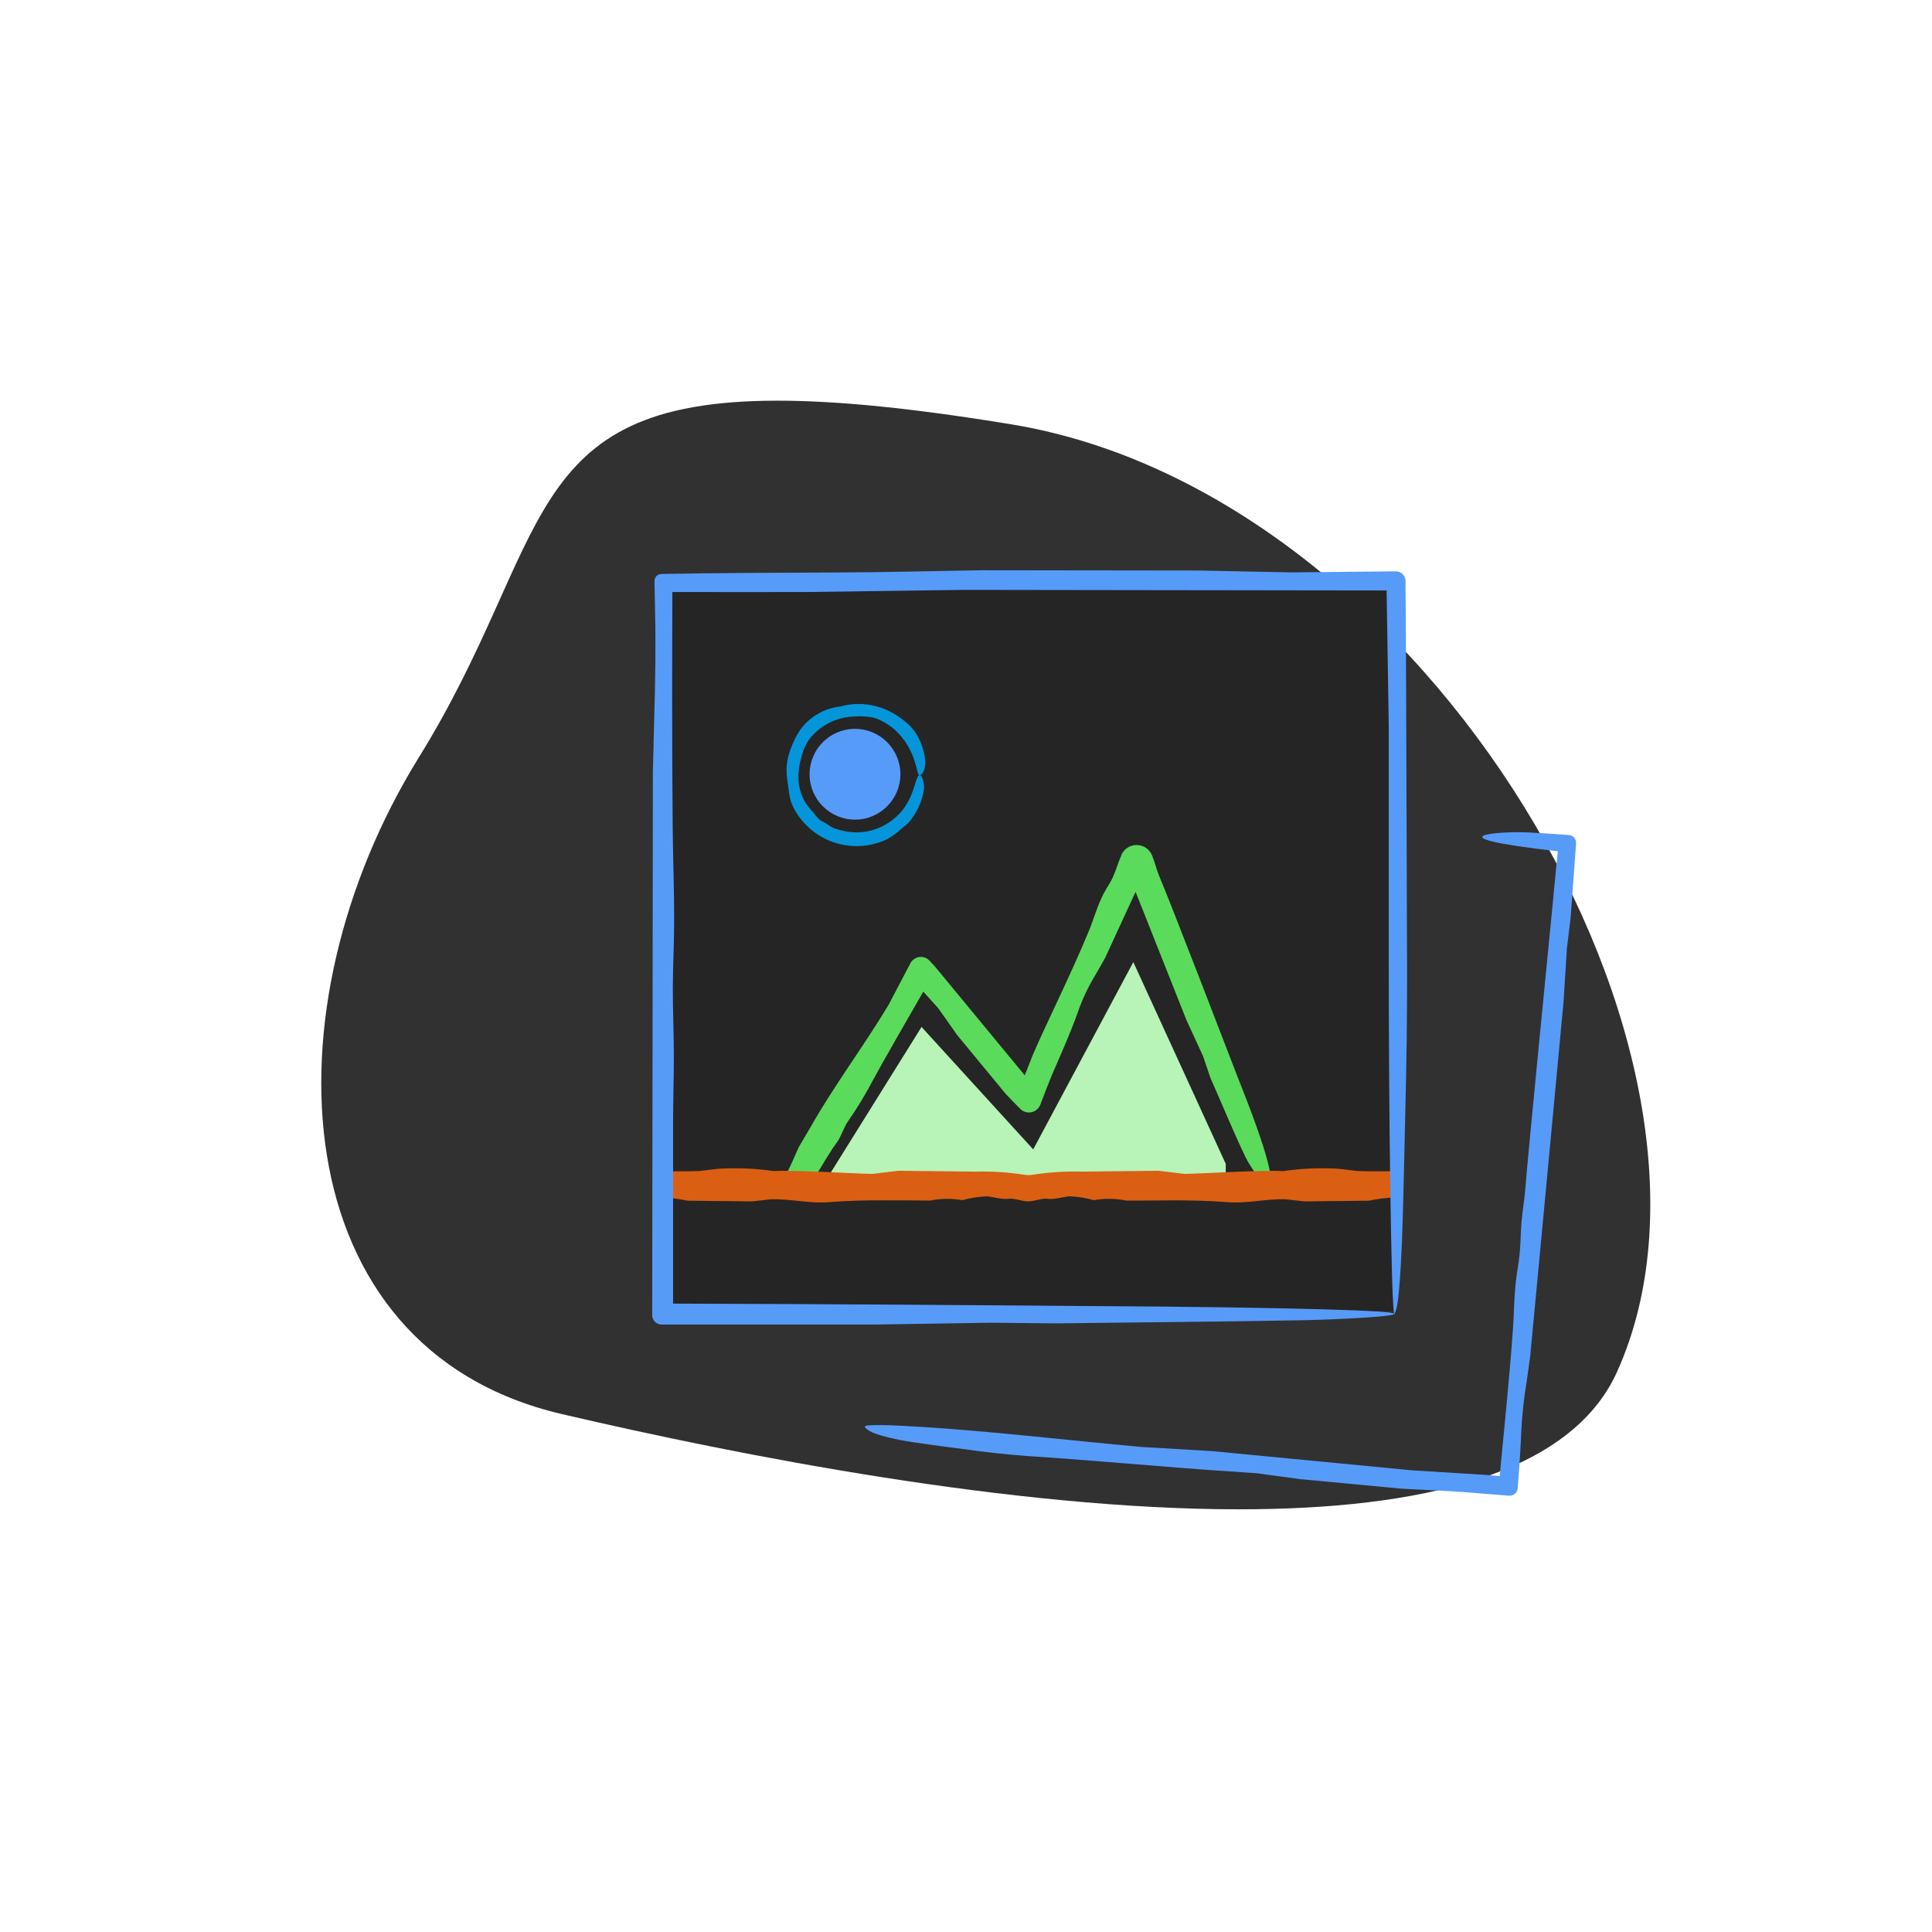 <svg width="287" height="287" viewBox="0 0 287 287" fill="none" xmlns="http://www.w3.org/2000/svg">
<path d="M150.241 63.037C135.741 60.652 124.444 59.52 115.498 59.52C76.985 59.52 82.036 80.489 62.245 112.47C39.136 149.787 41.79 200.329 83.443 210.058C110.052 216.27 150.584 224.21 184.052 224.21C210.936 224.21 233.301 219.062 240.2 203.818C261.203 157.337 212.4 73.276 150.241 63.037Z" fill="#313131"/>
<path d="M98.289 85.722H207.335V194.768H98.289V85.722Z" fill="#252525"/>
<path d="M124.884 171.819L136.896 152.554L153.484 170.744L168.356 142.922L182.084 172.889V176.098H122.212L124.884 171.819Z" fill="#B8F3B8"/>
<path d="M183.987 160.346C182.379 156.17 173.925 134.171 172.249 130.259C171.837 129.309 171.58 128.177 171.14 127.073C170.958 126.624 170.649 126.239 170.251 125.964C169.853 125.689 169.383 125.537 168.9 125.526C168.416 125.515 167.94 125.646 167.53 125.902C167.12 126.159 166.794 126.53 166.592 126.97V127.021C166.072 128.165 165.843 129.161 165.317 130.305C164.79 131.449 164.173 132.158 163.601 133.462C162.868 135.052 162.457 136.528 161.885 137.975C158.979 145.016 155.432 152.029 153.442 156.662L152.229 159.745L138.873 143.558L138.221 142.86L138.078 142.706C137.92 142.537 137.731 142.402 137.521 142.307C137.311 142.212 137.084 142.159 136.853 142.151C136.623 142.144 136.393 142.182 136.177 142.263C135.961 142.345 135.764 142.468 135.595 142.625C135.45 142.757 135.33 142.914 135.241 143.089L131.975 149.312C128.371 155.307 123.824 161.404 120.478 167.313C119.86 168.354 119.259 169.378 118.676 170.373C117.944 171.946 117.48 173.233 116.8 174.343L116.228 175.31L119.602 177.334C120.958 175.092 122.285 172.758 123.732 170.522L124.361 169.652C125.013 168.72 125.305 167.525 125.957 166.598C127.364 164.569 128.642 162.454 129.784 160.266C130.602 158.699 135.573 150.061 137.14 147.333V147.293L139.371 149.764L142.196 153.768L149.398 162.497C150.13 163.275 150.816 163.978 151.354 164.516L151.566 164.728C151.734 164.896 151.933 165.03 152.153 165.122C152.373 165.213 152.609 165.26 152.847 165.26C153.085 165.26 153.321 165.213 153.541 165.122C153.761 165.03 153.96 164.896 154.128 164.728C154.309 164.544 154.451 164.326 154.546 164.087C155.169 162.434 155.69 161.072 156.262 159.694C157.789 156.188 159.253 152.876 160.363 149.661C160.977 148.022 161.743 146.444 162.651 144.948C163.154 144.113 163.709 143.1 164.173 142.282L168.691 132.478L176.236 151.503L178.724 156.914L179.794 160.083C181.647 164.27 183.38 168.503 185.039 171.923C186.595 175.126 193.139 183.232 183.987 160.346Z" fill="#5BDB5B"/>
<path d="M201.667 173.953L198.767 173.615C196.026 173.455 193.276 173.576 190.559 173.976C188.14 173.747 178.833 174.347 175.956 174.382L172.106 173.918L160.666 174.044C158.178 173.979 155.689 174.144 153.23 174.536L152.784 174.565L152.338 174.536C149.88 174.144 147.391 173.979 144.902 174.044L133.462 173.918L129.613 174.382C126.753 174.347 117.423 173.747 115.009 173.976C112.291 173.576 109.539 173.455 106.796 173.615L103.895 173.953C102.002 174.039 100.092 173.981 98.233 173.993V177.923H99.022C100.068 178.002 101.107 178.149 102.134 178.363L111.715 178.466L114.575 178.146C117.395 178.088 120.295 178.798 122.977 178.592C125.837 178.369 128.583 178.289 131.489 178.311C133.651 178.311 135.819 178.311 138.175 178.346C139.753 178.026 141.377 178.004 142.963 178.283C144.162 177.949 145.397 177.757 146.641 177.711C147.991 177.888 148.86 178.22 149.987 178.066C150.616 177.98 152.092 178.512 152.733 178.46C153.379 178.512 154.849 177.98 155.478 178.066C156.622 178.22 157.475 177.888 158.83 177.711C160.073 177.757 161.305 177.949 162.503 178.283C164.088 178.004 165.712 178.026 167.29 178.346C169.647 178.346 171.815 178.346 173.983 178.311C176.883 178.311 179.64 178.369 182.494 178.592C185.171 178.798 188.071 178.088 190.891 178.146L193.78 178.466L203.355 178.363C204.381 178.149 205.421 178.002 206.466 177.923H207.256V173.993C205.471 173.981 203.561 174.039 201.667 173.953Z" fill="#DB5F12"/>
<path d="M208.997 138.627C208.997 133.542 208.888 104.827 208.854 95.761C208.854 92.489 208.808 89.246 208.785 86.294C208.783 86.105 208.745 85.918 208.671 85.745C208.597 85.57 208.489 85.413 208.354 85.281C208.219 85.148 208.06 85.044 207.884 84.973C207.709 84.903 207.521 84.868 207.332 84.87L191.888 85.03L178.04 84.75L145.842 84.71C137.714 84.841 131.285 85.019 124.449 85.042C115.211 85.082 106.385 85.105 98.28 85.265H98.234C98.098 85.267 97.964 85.296 97.839 85.351C97.714 85.405 97.601 85.484 97.507 85.582C97.413 85.681 97.339 85.797 97.29 85.924C97.242 86.051 97.218 86.187 97.222 86.323C97.256 88.039 97.285 89.509 97.314 90.962C97.422 95.155 97.348 101.309 97.205 105.885C97.136 108.654 97.056 111.92 96.987 114.58L96.885 195.369C96.884 195.552 96.919 195.734 96.989 195.903C97.059 196.073 97.162 196.226 97.292 196.356C97.422 196.485 97.576 196.587 97.746 196.656C97.915 196.726 98.097 196.761 98.28 196.759H130.164L147.181 196.49L156.796 196.587C169.889 196.422 182.976 196.33 193.707 196.118C198.741 196.015 207.944 195.546 207.086 195.123C206.663 194.912 203.74 194.7 196.584 194.5C189.428 194.299 178.063 194.099 160.708 194.008C152.277 193.928 119.948 193.699 99.985 193.653V166.563C99.985 163.577 100.105 160.271 100.099 156.839C100.099 153.247 99.945 150.404 99.951 146.829C99.956 143.254 100.139 140.72 100.145 136.642C100.145 131.66 99.968 127.358 99.928 122.914C99.813 110.107 99.847 97.059 99.882 87.942C108.925 87.942 114.983 87.97 120.033 87.942L143.199 87.627L205.982 87.713L206.302 107.95V142.173C206.302 153.642 206.365 164.939 206.514 175.492C206.657 185.708 206.869 195.564 207.155 195.146C207.441 194.728 207.847 193.705 208.236 185.033C208.453 180.154 208.653 169.48 208.876 159.962C209.008 153.533 209.059 145.811 208.997 138.627Z" fill="#579BF9"/>
<path d="M233.094 124.046C230.698 123.868 228.776 123.748 226.986 123.657C222.816 123.445 211.965 124.257 231.419 126.459C231.19 128.604 230.955 131.035 230.698 133.821C230.126 139.776 227.003 171.178 226.562 176.858C226.459 178.26 226.173 179.804 226.03 181.434C225.887 183.065 225.91 184.466 225.756 186.142C225.601 187.818 225.31 189.002 225.127 190.895C224.909 193.235 224.903 195.265 224.755 197.359C224.183 205.367 223.319 213.489 222.776 219.278L220.591 219.089L209.723 218.414L180.082 215.566L169.425 214.936C158.912 213.97 147.443 212.648 137.542 212.008C132.749 211.693 128.173 211.522 128.47 211.962C128.767 212.402 129.391 213.043 133.527 213.878C135.855 214.342 140.848 214.965 145.281 215.554C148.267 215.949 151.836 216.269 155.148 216.464C157.51 216.601 170.804 217.682 175.002 218.02C179.006 218.346 182.947 218.592 186.654 218.849L193.117 219.724L208.201 221.143C212.022 221.354 215.065 221.457 218.257 221.715L224.137 222.189H224.166C224.484 222.213 224.799 222.11 225.041 221.902C225.283 221.694 225.433 221.398 225.458 221.08C225.704 217.979 225.887 215.182 225.99 212.5C226.115 210.16 226.366 207.829 226.74 205.516C226.94 204.229 227.146 202.701 227.312 201.46C229.028 183.431 230.686 165.596 232.265 148.836C232.477 145.433 232.625 143.082 232.763 140.885C232.98 139.106 233.175 137.522 233.306 136.458C233.598 132.506 233.878 128.553 234.13 125.281V125.241C234.144 124.947 234.045 124.658 233.852 124.436C233.659 124.213 233.388 124.073 233.094 124.046Z" fill="#579BF9"/>
<path d="M119.598 110.889C119.765 110.537 119.956 110.197 120.17 109.871C120.978 108.815 122.016 107.957 123.205 107.362C124.395 106.768 125.704 106.452 127.034 106.439C127.992 106.357 128.957 106.425 129.894 106.64C131.298 107.115 132.558 107.939 133.555 109.036C134.535 110.098 135.283 111.353 135.751 112.72C136.203 113.955 136.323 115.242 136.615 115.157C136.809 115.095 136.974 114.967 137.084 114.796C137.316 114.405 137.438 113.958 137.439 113.504C137.456 112.947 137.398 112.391 137.267 111.85C137.094 111.133 136.846 110.435 136.529 109.768C136.054 108.775 135.359 107.903 134.498 107.217C133.72 106.561 132.861 106.008 131.942 105.57C130.89 105.073 129.763 104.754 128.607 104.626C127.351 104.499 126.083 104.606 124.866 104.941C123.688 105.067 122.549 105.438 121.522 106.029C120.495 106.619 119.602 107.418 118.9 108.373C118.294 109.279 117.805 110.26 117.447 111.29C116.878 112.73 116.706 114.297 116.95 115.826C117.035 116.444 117.161 117.342 117.253 118.017C117.324 118.448 117.425 118.875 117.556 119.292C118.115 120.602 118.934 121.785 119.963 122.769C120.993 123.753 122.211 124.519 123.544 125.019C124.878 125.519 126.299 125.743 127.722 125.678C129.144 125.613 130.539 125.26 131.822 124.64C132.239 124.406 132.64 124.144 133.023 123.857C133.343 123.594 133.629 123.365 133.881 123.125L134.51 122.627C134.699 122.472 134.842 122.312 134.968 122.198C136.184 120.795 136.978 119.075 137.256 117.239C137.292 116.778 137.246 116.315 137.118 115.872C136.981 115.431 136.792 115.117 136.592 115.145C136.489 115.145 136.386 115.26 136.283 115.46C136.155 115.772 136.042 116.091 135.946 116.415C135.789 116.983 135.598 117.54 135.374 118.085C135.027 118.929 134.565 119.72 134.001 120.436C133.513 121.026 132.947 121.548 132.319 121.986C131.386 122.671 130.323 123.159 129.196 123.422C128.07 123.681 126.903 123.714 125.764 123.519C125.057 123.404 124.364 123.213 123.699 122.947C123.348 122.763 123.012 122.552 122.692 122.318C122.504 122.215 122.326 122.129 122.16 122.026C121.978 121.931 121.805 121.818 121.646 121.689C121.361 121.388 121.095 121.069 120.851 120.734C120.469 120.337 120.116 119.914 119.792 119.469C119.073 118.362 118.666 117.082 118.614 115.763C118.575 114.678 118.714 113.594 119.026 112.554C119.162 111.982 119.354 111.424 119.598 110.889Z" fill="#0595DB"/>
<path d="M127.009 121.759C130.733 121.759 133.753 118.739 133.753 115.015C133.753 111.29 130.733 108.271 127.009 108.271C123.284 108.271 120.265 111.29 120.265 115.015C120.265 118.739 123.284 121.759 127.009 121.759Z" fill="#579BF9"/>
</svg>
